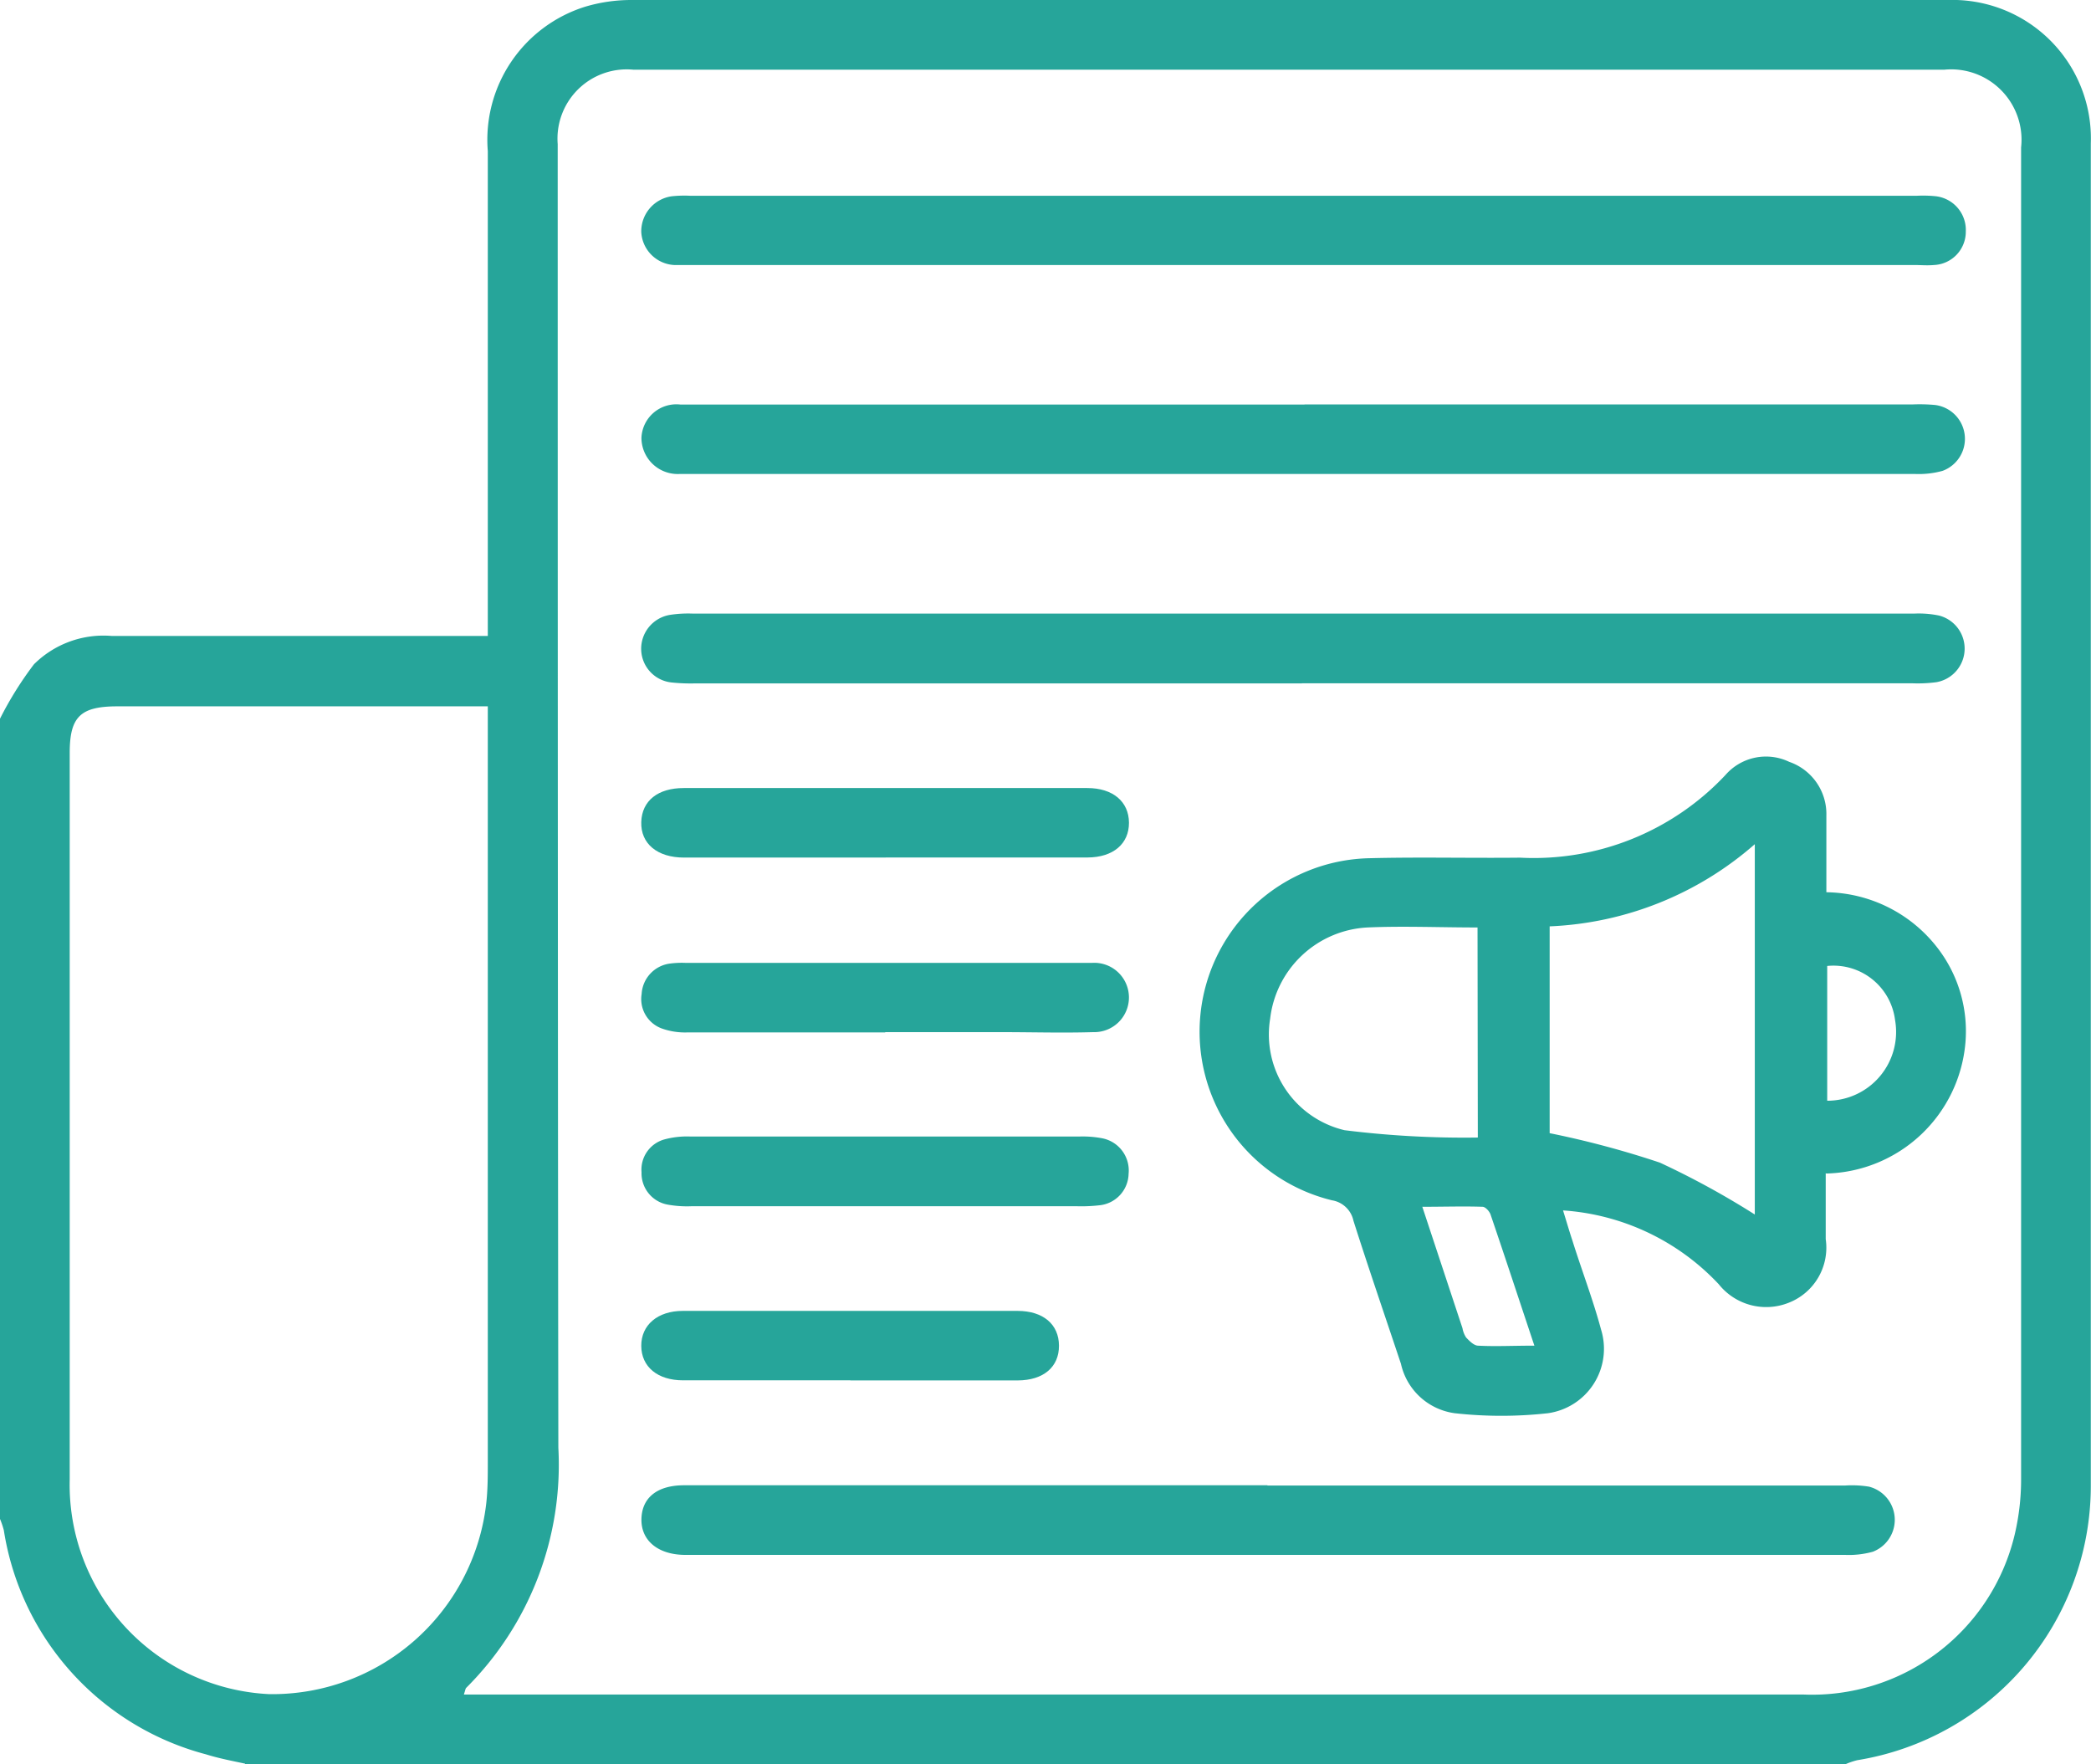 <svg id="Media_green" data-name="Media green" xmlns="http://www.w3.org/2000/svg" xmlns:xlink="http://www.w3.org/1999/xlink" width="22.496" height="18.979" viewBox="0 0 22.496 18.979">
  <defs>
    <clipPath id="clip-path">
      <rect id="Rectangle_2274" data-name="Rectangle 2274" width="22.496" height="18.978" fill="#26a59a"/>
    </clipPath>
  </defs>
  <g id="Group_4992" data-name="Group 4992" clip-path="url(#clip-path)">
    <path id="Path_6355" data-name="Path 6355" d="M2.636,18.978H19.859a.774.774,0,0,1,.121-.041,2.991,2.991,0,0,0,2.514-2.948c0-5.989,0-8.457,0-14.446A1.49,1.49,0,0,0,20.958,0Q13.875,0,6.793,0a1.729,1.729,0,0,0-.5.073A1.5,1.5,0,0,0,5.248,1.625c0,2.109,0,2.809,0,4.917v.3H4.96c-1.252,0-2.5,0-3.755,0a1.061,1.061,0,0,0-.84.305A3.781,3.781,0,0,0,0,7.732v8.609a.95.95,0,0,1,.041.121,2.967,2.967,0,0,0,2.176,2.412c.137.043.28.07.42.1m2.355-.749c.014-.041.015-.058.024-.067a3.39,3.39,0,0,0,.991-2.583Q6,11.039,6,.159c0-.71,0,2.1,0,1.391a.745.745,0,0,1,.816-.8h14.1a.757.757,0,0,1,.828.836c0,5.946,0,8.37,0,14.316a2.593,2.593,0,0,1-.069.608,2.241,2.241,0,0,1-2.279,1.72H4.991ZM5.248,7.595v.269c0,3.325,0,4.536,0,7.86,0,.154,0,.308-.018.461a2.317,2.317,0,0,1-2.334,2.041A2.255,2.255,0,0,1,.75,15.916c0-3.31,0-4.507,0-7.817,0-.39.117-.5.515-.5H5.248" transform="translate(0 0)" fill="#26a59a"/>
    <path id="Path_6356" data-name="Path 6356" d="M226.555,143.14c0,.243,0,.476,0,.709a.636.636,0,0,1-.4.685.653.653,0,0,1-.751-.2,2.527,2.527,0,0,0-1.675-.794c.038.122.067.223.1.322.1.32.222.636.309.96a.7.7,0,0,1-.573.9,4.544,4.544,0,0,1-1,0,.687.687,0,0,1-.58-.532c-.171-.513-.347-1.024-.511-1.539a.282.282,0,0,0-.232-.22,1.867,1.867,0,0,1,.4-3.68c.541-.014,1.083,0,1.625-.006a2.828,2.828,0,0,0,2.209-.889.578.578,0,0,1,.686-.142.594.594,0,0,1,.4.578c0,.269,0,.539,0,.825a1.536,1.536,0,0,1,1.217.627,1.467,1.467,0,0,1,.279.992,1.539,1.539,0,0,1-1.495,1.407m-2.978-2.655v2.221a9.945,9.945,0,0,1,1.186.317,8.933,8.933,0,0,1,1.021.558V139.6a3.574,3.574,0,0,1-2.207.884m-.776.012c-.412,0-.8-.017-1.186,0a1.111,1.111,0,0,0-1.045.981,1.058,1.058,0,0,0,.8,1.2,10.4,10.4,0,0,0,1.434.079Zm.612,4.5c-.167-.5-.317-.958-.472-1.412-.012-.035-.055-.082-.085-.083-.207-.007-.415,0-.649,0l.432,1.306a.271.271,0,0,0,.039.1c.035.037.083.086.127.088.188.01.376,0,.607,0m3.151-2.635a.74.74,0,0,0,.73-.868.668.668,0,0,0-.73-.582Z" transform="translate(-206.913 -130.518)" fill="#26a59a"/>
    <path id="Path_6357" data-name="Path 6357" d="M124.658,36.543h-6.565c-.073,0-.147,0-.219,0a.375.375,0,0,1-.352-.356.381.381,0,0,1,.325-.383,1.274,1.274,0,0,1,.2-.006h13.2a1.363,1.363,0,0,1,.2.005.365.365,0,0,1,.325.379.358.358,0,0,1-.341.361c-.073.007-.146,0-.219,0h-6.543" transform="translate(-110.623 -33.692)" fill="#26a59a"/>
    <path id="Path_6358" data-name="Path 6358" d="M124.655,74.126H131.2a1.793,1.793,0,0,1,.241.006.367.367,0,0,1,.079.709.971.971,0,0,1-.3.033q-6.576,0-13.152,0c-.044,0-.088,0-.132,0a.39.39,0,0,1-.413-.39.376.376,0,0,1,.417-.357q1.976,0,3.952,0h2.766" transform="translate(-110.622 -69.775)" fill="#26a59a"/>
    <path id="Path_6359" data-name="Path 6359" d="M124.629,113.207h-6.521a1.948,1.948,0,0,1-.263-.01.365.365,0,0,1-.325-.356.37.37,0,0,1,.31-.371,1.294,1.294,0,0,1,.24-.014h13.151a1.09,1.09,0,0,1,.261.021.367.367,0,0,1-.026.717,1.527,1.527,0,0,1-.263.012h-6.565" transform="translate(-110.622 -105.855)" fill="#26a59a"/>
    <path id="Path_6360" data-name="Path 6360" d="M124.256,272.273h6.212a1.138,1.138,0,0,1,.262.012.368.368,0,0,1,.041.7.966.966,0,0,1-.3.034q-6.2,0-12.4,0h-.088c-.286-.005-.466-.157-.46-.388s.174-.361.458-.361h6.278" transform="translate(-110.622 -256.291)" fill="#26a59a"/>
    <path id="Path_6361" data-name="Path 6361" d="M120.148,145.169q-1.086,0-2.171,0c-.289,0-.467-.151-.46-.382s.181-.366.457-.366q2.171,0,4.342,0c.276,0,.447.147.448.373s-.169.373-.445.374c-.724,0-1.447,0-2.171,0" transform="translate(-110.618 -135.943)" fill="#26a59a"/>
    <path id="Path_6362" data-name="Path 6362" d="M120.175,177.206c-.709,0-1.418,0-2.127,0a.745.745,0,0,1-.278-.043.337.337,0,0,1-.215-.37.35.35,0,0,1,.3-.327.979.979,0,0,1,.175-.008H122.4a.373.373,0,1,1,.013.745c-.329.01-.658,0-.987,0h-1.25" transform="translate(-110.652 -166.099)" fill="#26a59a"/>
    <path id="Path_6363" data-name="Path 6363" d="M120.194,209.038q-1.042,0-2.083,0a1.167,1.167,0,0,1-.261-.018.342.342,0,0,1-.278-.348.337.337,0,0,1,.243-.352.931.931,0,0,1,.281-.032q2.094,0,4.188,0a1.125,1.125,0,0,1,.239.018.353.353,0,0,1,.289.383.348.348,0,0,1-.316.339,1.7,1.7,0,0,1-.241.01h-2.061" transform="translate(-110.67 -196.061)" fill="#26a59a"/>
    <path id="Path_6364" data-name="Path 6364" d="M119.767,241c-.6,0-1.2,0-1.8,0-.276,0-.449-.147-.45-.371s.176-.376.447-.376q1.8,0,3.6,0c.278,0,.446.145.447.374s-.166.373-.444.374c-.6,0-1.2,0-1.8,0" transform="translate(-110.618 -226.15)" fill="#26a59a"/>
  </g>
</svg>
